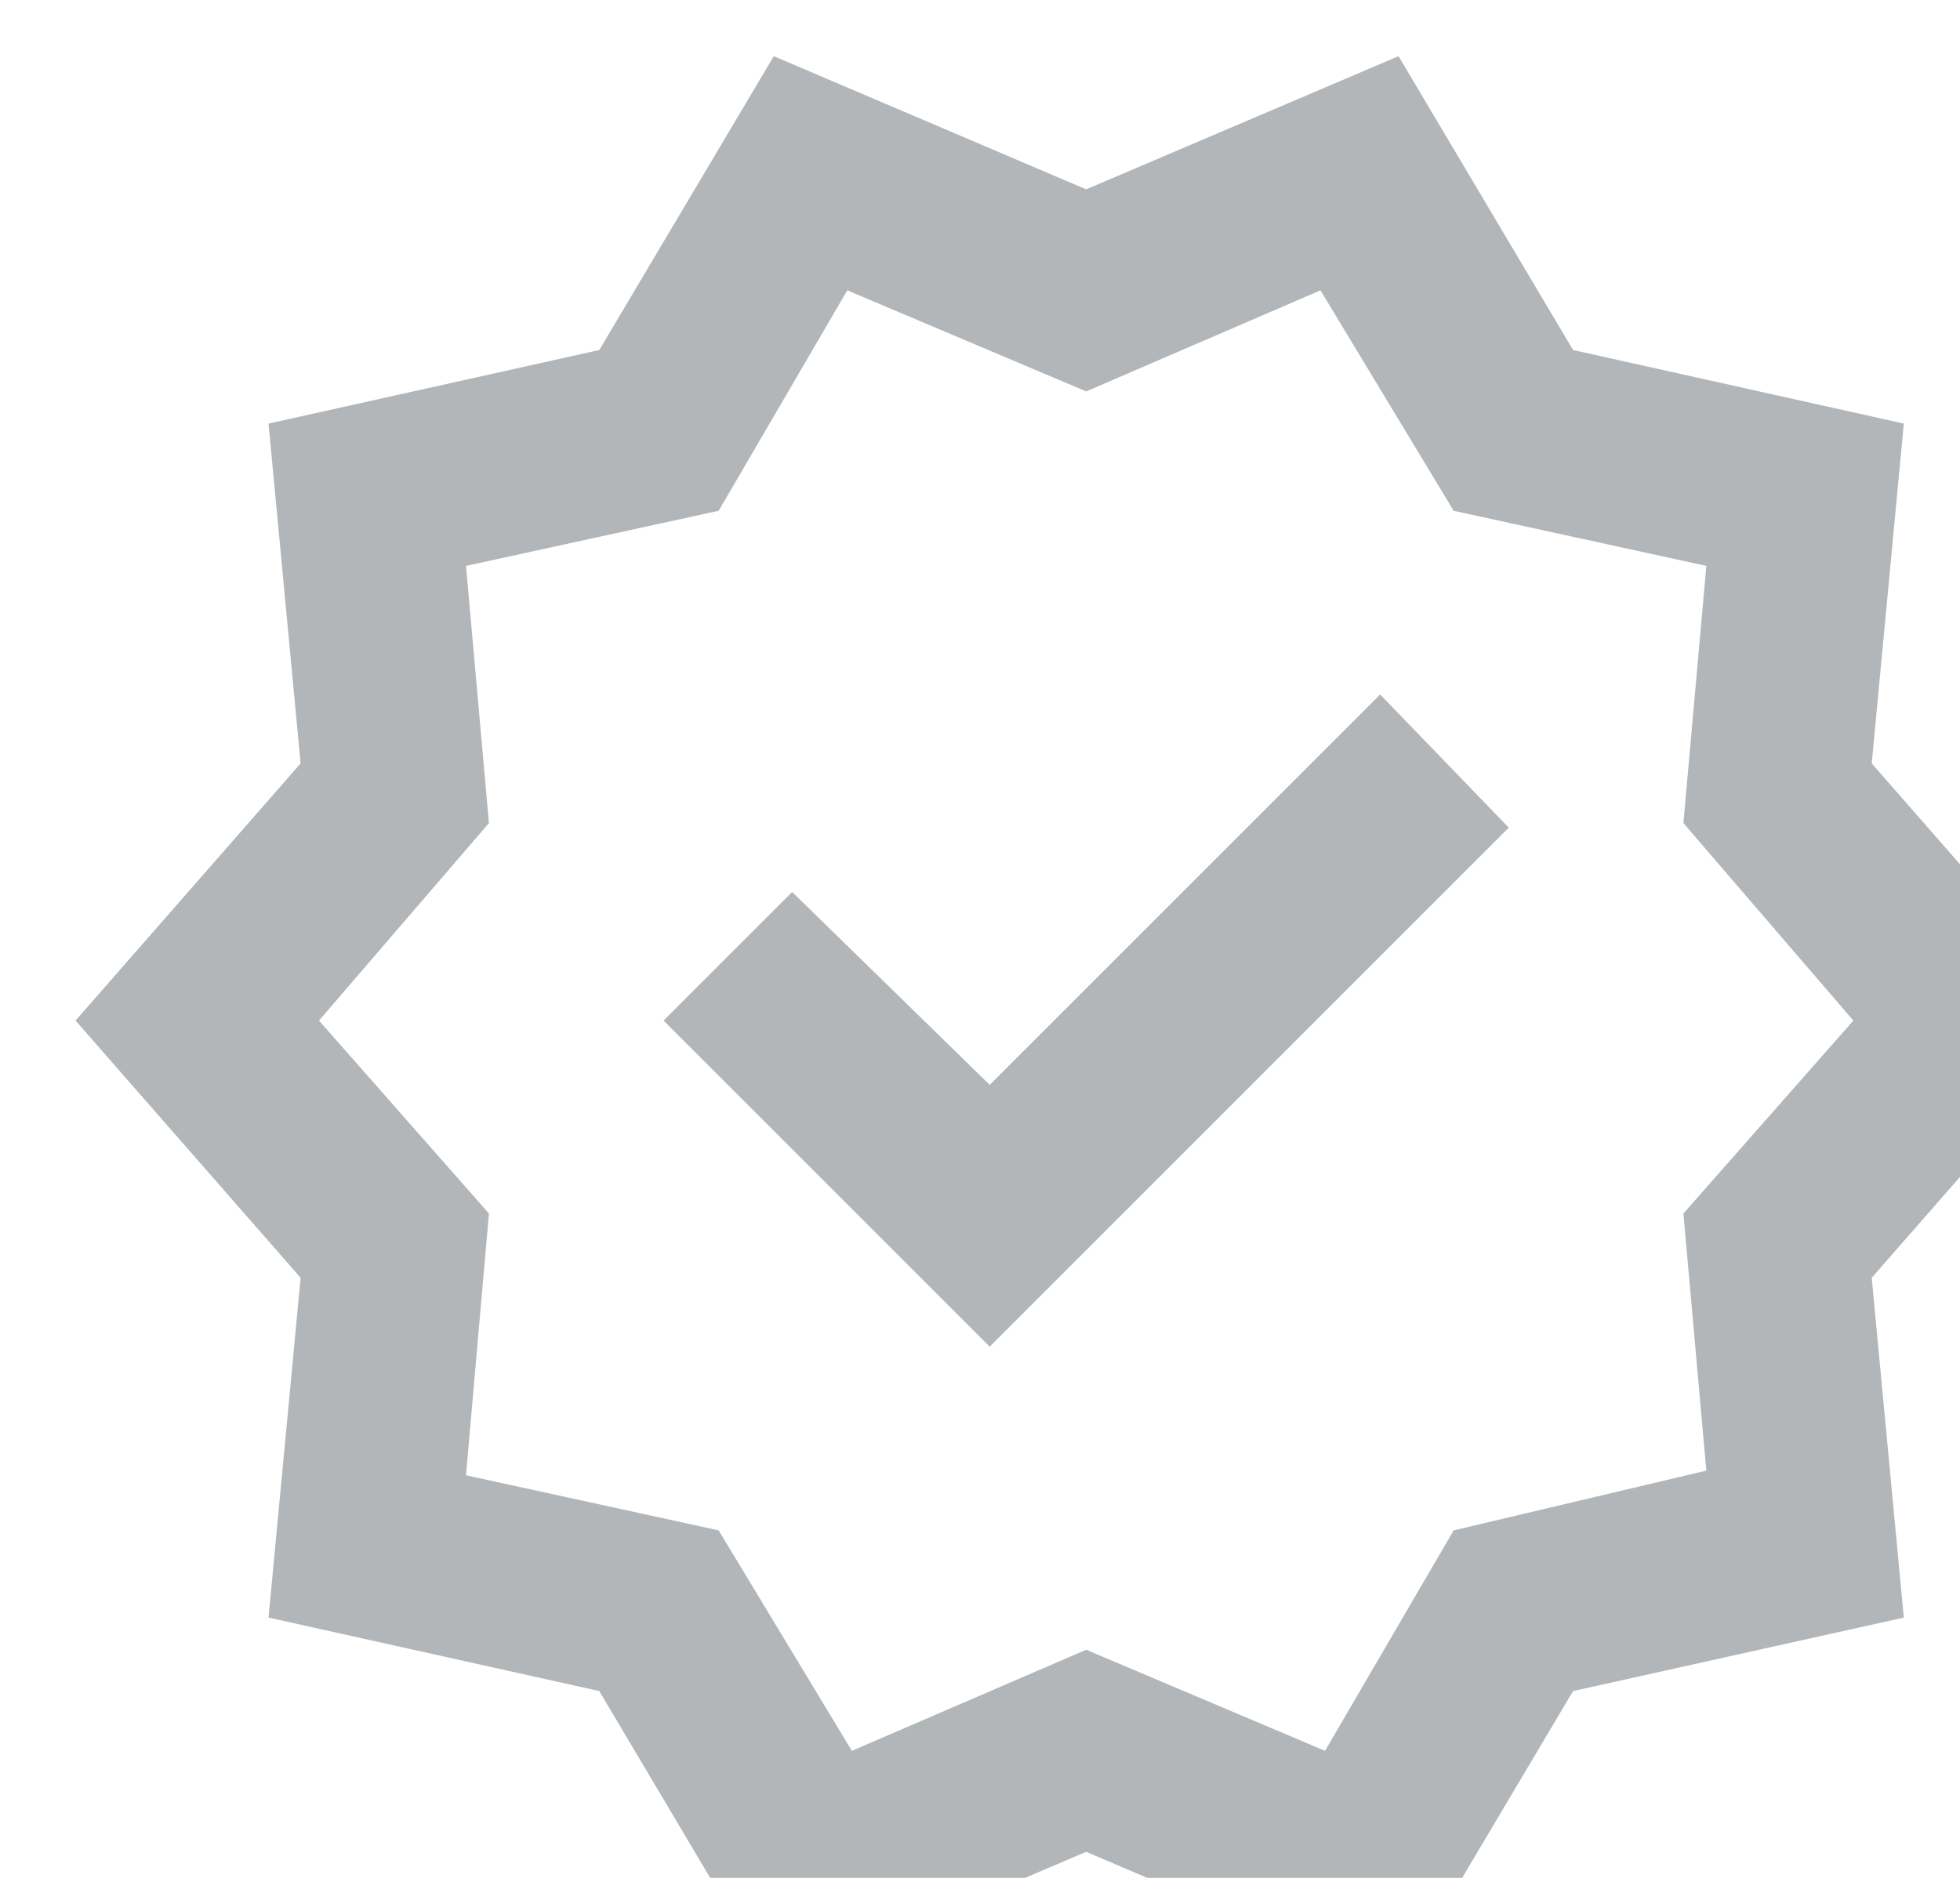 <svg width="24" height="23" viewBox="0 0 24 23" fill="none" xmlns="http://www.w3.org/2000/svg">
<path d="M9.475 24.312L7.338 20.712L3.288 19.812L3.681 15.65L0.925 12.5L3.681 9.35L3.288 5.188L7.338 4.287L9.475 0.688L13.3 2.319L17.125 0.688L19.262 4.287L23.312 5.188L22.919 9.35L25.675 12.5L22.919 15.65L23.312 19.812L19.262 20.712L17.125 24.312L13.3 22.681L9.475 24.312ZM10.431 21.444L13.3 20.206L16.225 21.444L17.8 18.744L20.894 18.012L20.613 14.863L22.694 12.5L20.613 10.081L20.894 6.931L17.8 6.256L16.169 3.556L13.3 4.794L10.375 3.556L8.8 6.256L5.706 6.931L5.987 10.081L3.906 12.5L5.987 14.863L5.706 18.069L8.8 18.744L10.431 21.444ZM12.119 16.494L18.475 10.137L16.9 8.506L12.119 13.287L9.7 10.925L8.125 12.5L12.119 16.494Z" fill="#B2B6B8"/>
</svg>
